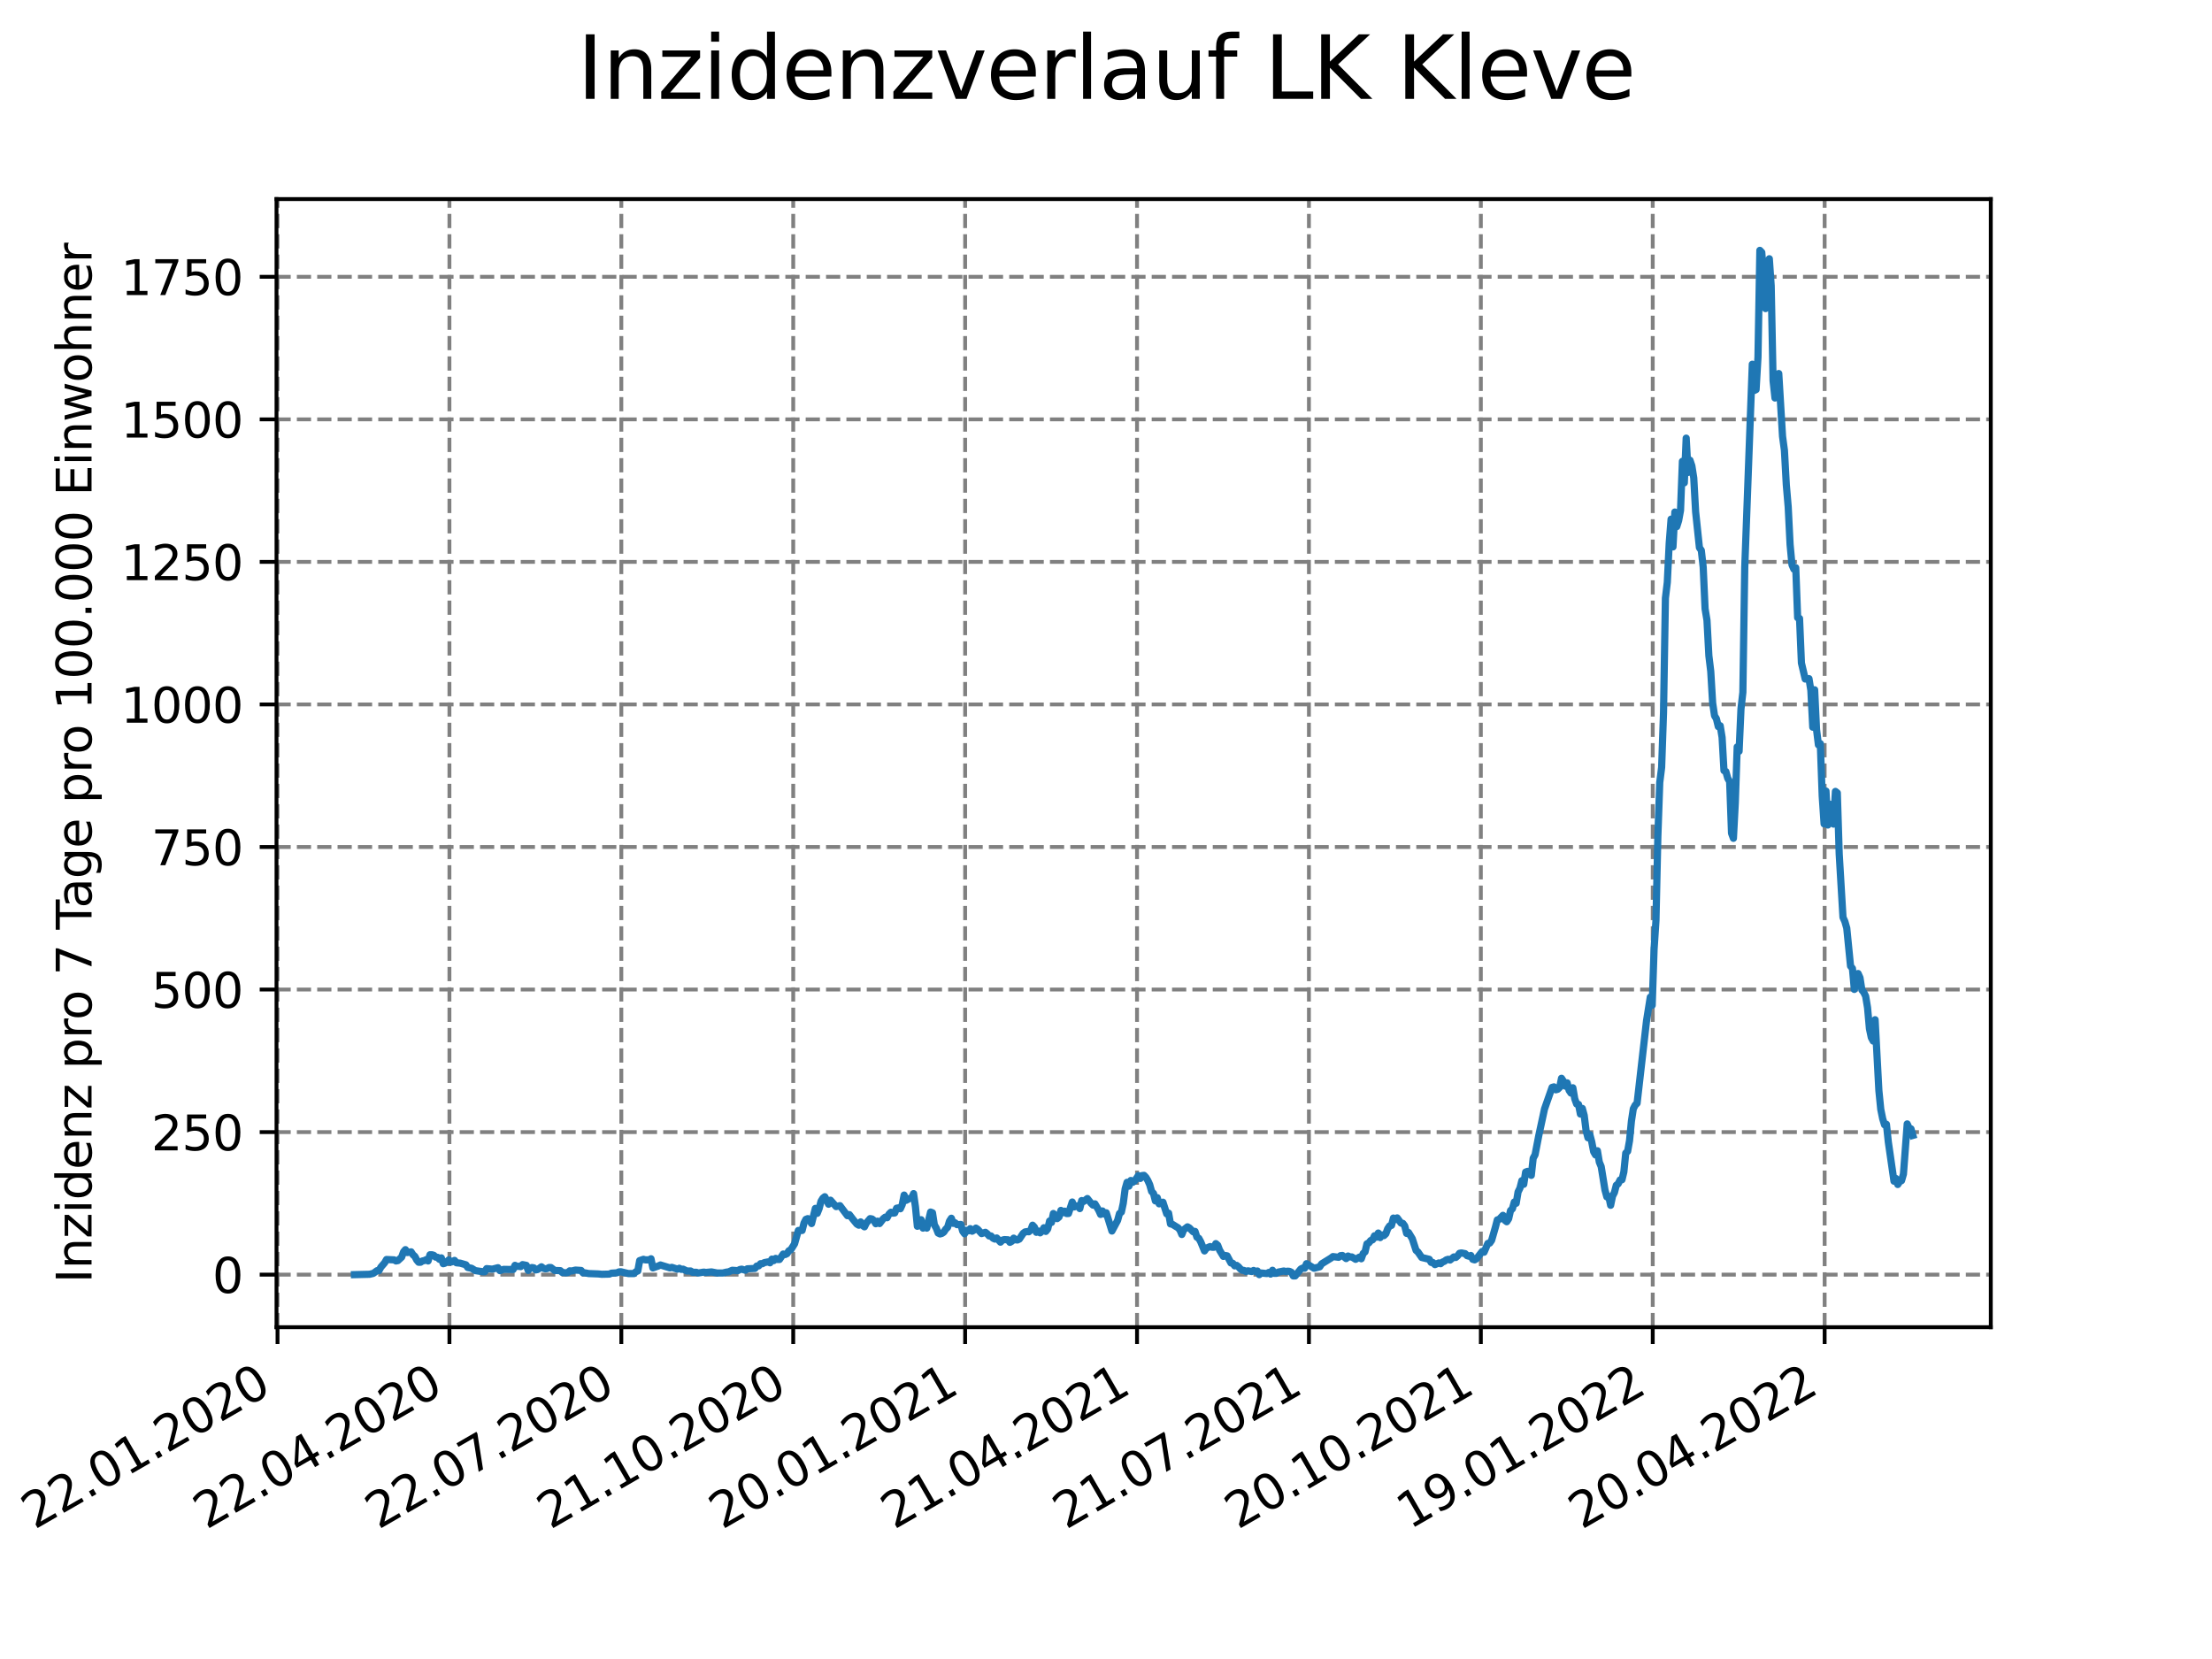<?xml version="1.0" encoding="utf-8" standalone="no"?>
<!DOCTYPE svg PUBLIC "-//W3C//DTD SVG 1.1//EN"
  "http://www.w3.org/Graphics/SVG/1.1/DTD/svg11.dtd">
<svg xmlns:xlink="http://www.w3.org/1999/xlink" width="460.8pt" height="345.6pt" viewBox="0 0 460.8 345.6" xmlns="http://www.w3.org/2000/svg" version="1.1">
 <defs>
  <style type="text/css">*{stroke-linejoin: round; stroke-linecap: butt}</style>
 </defs>
 <g id="figure_1">
  <g id="patch_1">
   <path d="M 0 345.6 
L 460.8 345.6 
L 460.8 0 
L 0 0 
z
" style="fill: #ffffff"/>
  </g>
  <g id="axes_1">
   <g id="patch_2">
    <path d="M 57.6 276.48 
L 414.72 276.48 
L 414.72 41.472 
L 57.6 41.472 
z
" style="fill: #ffffff"/>
   </g>
   <g id="matplotlib.axis_1">
    <g id="xtick_1">
     <g id="line2d_1">
      <path d="M 57.813 276.48 
L 57.813 41.472 
" clip-path="url(#p8331594f2e)" style="fill: none; stroke-dasharray: 2.96,1.28; stroke-dashoffset: 0; stroke: #808080; stroke-width: 0.8"/>
     </g>
     <g id="line2d_2">
      <defs>
       <path id="mba7661ecbd" d="M 0 0 
L 0 3.5 
" style="stroke: #000000; stroke-width: 0.8"/>
      </defs>
      <g>
       <use xlink:href="#mba7661ecbd" x="57.813" y="276.48" style="stroke: #000000; stroke-width: 0.8"/>
      </g>
     </g>
     <g id="text_1">
      <!-- 22.01.2020 -->
      <g transform="translate(7.188 318.689)rotate(-30)scale(0.1 -0.1)">
       <defs>
        <path id="DejaVuSans-32" d="M 1228 531 
L 3431 531 
L 3431 0 
L 469 0 
L 469 531 
Q 828 903 1448 1529 
Q 2069 2156 2228 2338 
Q 2531 2678 2651 2914 
Q 2772 3150 2772 3378 
Q 2772 3750 2511 3984 
Q 2250 4219 1831 4219 
Q 1534 4219 1204 4116 
Q 875 4013 500 3803 
L 500 4441 
Q 881 4594 1212 4672 
Q 1544 4750 1819 4750 
Q 2544 4750 2975 4387 
Q 3406 4025 3406 3419 
Q 3406 3131 3298 2873 
Q 3191 2616 2906 2266 
Q 2828 2175 2409 1742 
Q 1991 1309 1228 531 
z
" transform="scale(0.016)"/>
        <path id="DejaVuSans-2e" d="M 684 794 
L 1344 794 
L 1344 0 
L 684 0 
L 684 794 
z
" transform="scale(0.016)"/>
        <path id="DejaVuSans-30" d="M 2034 4250 
Q 1547 4250 1301 3770 
Q 1056 3291 1056 2328 
Q 1056 1369 1301 889 
Q 1547 409 2034 409 
Q 2525 409 2770 889 
Q 3016 1369 3016 2328 
Q 3016 3291 2770 3770 
Q 2525 4250 2034 4250 
z
M 2034 4750 
Q 2819 4750 3233 4129 
Q 3647 3509 3647 2328 
Q 3647 1150 3233 529 
Q 2819 -91 2034 -91 
Q 1250 -91 836 529 
Q 422 1150 422 2328 
Q 422 3509 836 4129 
Q 1250 4750 2034 4750 
z
" transform="scale(0.016)"/>
        <path id="DejaVuSans-31" d="M 794 531 
L 1825 531 
L 1825 4091 
L 703 3866 
L 703 4441 
L 1819 4666 
L 2450 4666 
L 2450 531 
L 3481 531 
L 3481 0 
L 794 0 
L 794 531 
z
" transform="scale(0.016)"/>
       </defs>
       <use xlink:href="#DejaVuSans-32"/>
       <use xlink:href="#DejaVuSans-32" x="63.623"/>
       <use xlink:href="#DejaVuSans-2e" x="127.246"/>
       <use xlink:href="#DejaVuSans-30" x="159.033"/>
       <use xlink:href="#DejaVuSans-31" x="222.656"/>
       <use xlink:href="#DejaVuSans-2e" x="286.279"/>
       <use xlink:href="#DejaVuSans-32" x="318.066"/>
       <use xlink:href="#DejaVuSans-30" x="381.689"/>
       <use xlink:href="#DejaVuSans-32" x="445.312"/>
       <use xlink:href="#DejaVuSans-30" x="508.936"/>
      </g>
     </g>
    </g>
    <g id="xtick_2">
     <g id="line2d_3">
      <path d="M 93.624 276.48 
L 93.624 41.472 
" clip-path="url(#p8331594f2e)" style="fill: none; stroke-dasharray: 2.96,1.28; stroke-dashoffset: 0; stroke: #808080; stroke-width: 0.8"/>
     </g>
     <g id="line2d_4">
      <g>
       <use xlink:href="#mba7661ecbd" x="93.624" y="276.48" style="stroke: #000000; stroke-width: 0.8"/>
      </g>
     </g>
     <g id="text_2">
      <!-- 22.04.2020 -->
      <g transform="translate(42.998 318.689)rotate(-30)scale(0.1 -0.1)">
       <defs>
        <path id="DejaVuSans-34" d="M 2419 4116 
L 825 1625 
L 2419 1625 
L 2419 4116 
z
M 2253 4666 
L 3047 4666 
L 3047 1625 
L 3713 1625 
L 3713 1100 
L 3047 1100 
L 3047 0 
L 2419 0 
L 2419 1100 
L 313 1100 
L 313 1709 
L 2253 4666 
z
" transform="scale(0.016)"/>
       </defs>
       <use xlink:href="#DejaVuSans-32"/>
       <use xlink:href="#DejaVuSans-32" x="63.623"/>
       <use xlink:href="#DejaVuSans-2e" x="127.246"/>
       <use xlink:href="#DejaVuSans-30" x="159.033"/>
       <use xlink:href="#DejaVuSans-34" x="222.656"/>
       <use xlink:href="#DejaVuSans-2e" x="286.279"/>
       <use xlink:href="#DejaVuSans-32" x="318.066"/>
       <use xlink:href="#DejaVuSans-30" x="381.689"/>
       <use xlink:href="#DejaVuSans-32" x="445.312"/>
       <use xlink:href="#DejaVuSans-30" x="508.936"/>
      </g>
     </g>
    </g>
    <g id="xtick_3">
     <g id="line2d_5">
      <path d="M 129.434 276.48 
L 129.434 41.472 
" clip-path="url(#p8331594f2e)" style="fill: none; stroke-dasharray: 2.96,1.28; stroke-dashoffset: 0; stroke: #808080; stroke-width: 0.8"/>
     </g>
     <g id="line2d_6">
      <g>
       <use xlink:href="#mba7661ecbd" x="129.434" y="276.48" style="stroke: #000000; stroke-width: 0.8"/>
      </g>
     </g>
     <g id="text_3">
      <!-- 22.07.2020 -->
      <g transform="translate(78.809 318.689)rotate(-30)scale(0.1 -0.1)">
       <defs>
        <path id="DejaVuSans-37" d="M 525 4666 
L 3525 4666 
L 3525 4397 
L 1831 0 
L 1172 0 
L 2766 4134 
L 525 4134 
L 525 4666 
z
" transform="scale(0.016)"/>
       </defs>
       <use xlink:href="#DejaVuSans-32"/>
       <use xlink:href="#DejaVuSans-32" x="63.623"/>
       <use xlink:href="#DejaVuSans-2e" x="127.246"/>
       <use xlink:href="#DejaVuSans-30" x="159.033"/>
       <use xlink:href="#DejaVuSans-37" x="222.656"/>
       <use xlink:href="#DejaVuSans-2e" x="286.279"/>
       <use xlink:href="#DejaVuSans-32" x="318.066"/>
       <use xlink:href="#DejaVuSans-30" x="381.689"/>
       <use xlink:href="#DejaVuSans-32" x="445.312"/>
       <use xlink:href="#DejaVuSans-30" x="508.936"/>
      </g>
     </g>
    </g>
    <g id="xtick_4">
     <g id="line2d_7">
      <path d="M 165.244 276.48 
L 165.244 41.472 
" clip-path="url(#p8331594f2e)" style="fill: none; stroke-dasharray: 2.96,1.28; stroke-dashoffset: 0; stroke: #808080; stroke-width: 0.8"/>
     </g>
     <g id="line2d_8">
      <g>
       <use xlink:href="#mba7661ecbd" x="165.244" y="276.48" style="stroke: #000000; stroke-width: 0.8"/>
      </g>
     </g>
     <g id="text_4">
      <!-- 21.10.2020 -->
      <g transform="translate(114.619 318.689)rotate(-30)scale(0.1 -0.1)">
       <use xlink:href="#DejaVuSans-32"/>
       <use xlink:href="#DejaVuSans-31" x="63.623"/>
       <use xlink:href="#DejaVuSans-2e" x="127.246"/>
       <use xlink:href="#DejaVuSans-31" x="159.033"/>
       <use xlink:href="#DejaVuSans-30" x="222.656"/>
       <use xlink:href="#DejaVuSans-2e" x="286.279"/>
       <use xlink:href="#DejaVuSans-32" x="318.066"/>
       <use xlink:href="#DejaVuSans-30" x="381.689"/>
       <use xlink:href="#DejaVuSans-32" x="445.312"/>
       <use xlink:href="#DejaVuSans-30" x="508.936"/>
      </g>
     </g>
    </g>
    <g id="xtick_5">
     <g id="line2d_9">
      <path d="M 201.055 276.48 
L 201.055 41.472 
" clip-path="url(#p8331594f2e)" style="fill: none; stroke-dasharray: 2.96,1.28; stroke-dashoffset: 0; stroke: #808080; stroke-width: 0.8"/>
     </g>
     <g id="line2d_10">
      <g>
       <use xlink:href="#mba7661ecbd" x="201.055" y="276.48" style="stroke: #000000; stroke-width: 0.8"/>
      </g>
     </g>
     <g id="text_5">
      <!-- 20.01.2021 -->
      <g transform="translate(150.429 318.689)rotate(-30)scale(0.1 -0.1)">
       <use xlink:href="#DejaVuSans-32"/>
       <use xlink:href="#DejaVuSans-30" x="63.623"/>
       <use xlink:href="#DejaVuSans-2e" x="127.246"/>
       <use xlink:href="#DejaVuSans-30" x="159.033"/>
       <use xlink:href="#DejaVuSans-31" x="222.656"/>
       <use xlink:href="#DejaVuSans-2e" x="286.279"/>
       <use xlink:href="#DejaVuSans-32" x="318.066"/>
       <use xlink:href="#DejaVuSans-30" x="381.689"/>
       <use xlink:href="#DejaVuSans-32" x="445.312"/>
       <use xlink:href="#DejaVuSans-31" x="508.936"/>
      </g>
     </g>
    </g>
    <g id="xtick_6">
     <g id="line2d_11">
      <path d="M 236.865 276.48 
L 236.865 41.472 
" clip-path="url(#p8331594f2e)" style="fill: none; stroke-dasharray: 2.96,1.28; stroke-dashoffset: 0; stroke: #808080; stroke-width: 0.8"/>
     </g>
     <g id="line2d_12">
      <g>
       <use xlink:href="#mba7661ecbd" x="236.865" y="276.48" style="stroke: #000000; stroke-width: 0.8"/>
      </g>
     </g>
     <g id="text_6">
      <!-- 21.04.2021 -->
      <g transform="translate(186.24 318.689)rotate(-30)scale(0.1 -0.1)">
       <use xlink:href="#DejaVuSans-32"/>
       <use xlink:href="#DejaVuSans-31" x="63.623"/>
       <use xlink:href="#DejaVuSans-2e" x="127.246"/>
       <use xlink:href="#DejaVuSans-30" x="159.033"/>
       <use xlink:href="#DejaVuSans-34" x="222.656"/>
       <use xlink:href="#DejaVuSans-2e" x="286.279"/>
       <use xlink:href="#DejaVuSans-32" x="318.066"/>
       <use xlink:href="#DejaVuSans-30" x="381.689"/>
       <use xlink:href="#DejaVuSans-32" x="445.312"/>
       <use xlink:href="#DejaVuSans-31" x="508.936"/>
      </g>
     </g>
    </g>
    <g id="xtick_7">
     <g id="line2d_13">
      <path d="M 272.675 276.48 
L 272.675 41.472 
" clip-path="url(#p8331594f2e)" style="fill: none; stroke-dasharray: 2.96,1.28; stroke-dashoffset: 0; stroke: #808080; stroke-width: 0.8"/>
     </g>
     <g id="line2d_14">
      <g>
       <use xlink:href="#mba7661ecbd" x="272.675" y="276.48" style="stroke: #000000; stroke-width: 0.8"/>
      </g>
     </g>
     <g id="text_7">
      <!-- 21.07.2021 -->
      <g transform="translate(222.05 318.689)rotate(-30)scale(0.1 -0.1)">
       <use xlink:href="#DejaVuSans-32"/>
       <use xlink:href="#DejaVuSans-31" x="63.623"/>
       <use xlink:href="#DejaVuSans-2e" x="127.246"/>
       <use xlink:href="#DejaVuSans-30" x="159.033"/>
       <use xlink:href="#DejaVuSans-37" x="222.656"/>
       <use xlink:href="#DejaVuSans-2e" x="286.279"/>
       <use xlink:href="#DejaVuSans-32" x="318.066"/>
       <use xlink:href="#DejaVuSans-30" x="381.689"/>
       <use xlink:href="#DejaVuSans-32" x="445.312"/>
       <use xlink:href="#DejaVuSans-31" x="508.936"/>
      </g>
     </g>
    </g>
    <g id="xtick_8">
     <g id="line2d_15">
      <path d="M 308.486 276.48 
L 308.486 41.472 
" clip-path="url(#p8331594f2e)" style="fill: none; stroke-dasharray: 2.96,1.28; stroke-dashoffset: 0; stroke: #808080; stroke-width: 0.8"/>
     </g>
     <g id="line2d_16">
      <g>
       <use xlink:href="#mba7661ecbd" x="308.486" y="276.48" style="stroke: #000000; stroke-width: 0.8"/>
      </g>
     </g>
     <g id="text_8">
      <!-- 20.10.2021 -->
      <g transform="translate(257.861 318.689)rotate(-30)scale(0.1 -0.1)">
       <use xlink:href="#DejaVuSans-32"/>
       <use xlink:href="#DejaVuSans-30" x="63.623"/>
       <use xlink:href="#DejaVuSans-2e" x="127.246"/>
       <use xlink:href="#DejaVuSans-31" x="159.033"/>
       <use xlink:href="#DejaVuSans-30" x="222.656"/>
       <use xlink:href="#DejaVuSans-2e" x="286.279"/>
       <use xlink:href="#DejaVuSans-32" x="318.066"/>
       <use xlink:href="#DejaVuSans-30" x="381.689"/>
       <use xlink:href="#DejaVuSans-32" x="445.312"/>
       <use xlink:href="#DejaVuSans-31" x="508.936"/>
      </g>
     </g>
    </g>
    <g id="xtick_9">
     <g id="line2d_17">
      <path d="M 344.296 276.48 
L 344.296 41.472 
" clip-path="url(#p8331594f2e)" style="fill: none; stroke-dasharray: 2.96,1.28; stroke-dashoffset: 0; stroke: #808080; stroke-width: 0.8"/>
     </g>
     <g id="line2d_18">
      <g>
       <use xlink:href="#mba7661ecbd" x="344.296" y="276.48" style="stroke: #000000; stroke-width: 0.8"/>
      </g>
     </g>
     <g id="text_9">
      <!-- 19.01.2022 -->
      <g transform="translate(293.671 318.689)rotate(-30)scale(0.1 -0.1)">
       <defs>
        <path id="DejaVuSans-39" d="M 703 97 
L 703 672 
Q 941 559 1184 500 
Q 1428 441 1663 441 
Q 2288 441 2617 861 
Q 2947 1281 2994 2138 
Q 2813 1869 2534 1725 
Q 2256 1581 1919 1581 
Q 1219 1581 811 2004 
Q 403 2428 403 3163 
Q 403 3881 828 4315 
Q 1253 4750 1959 4750 
Q 2769 4750 3195 4129 
Q 3622 3509 3622 2328 
Q 3622 1225 3098 567 
Q 2575 -91 1691 -91 
Q 1453 -91 1209 -44 
Q 966 3 703 97 
z
M 1959 2075 
Q 2384 2075 2632 2365 
Q 2881 2656 2881 3163 
Q 2881 3666 2632 3958 
Q 2384 4250 1959 4250 
Q 1534 4250 1286 3958 
Q 1038 3666 1038 3163 
Q 1038 2656 1286 2365 
Q 1534 2075 1959 2075 
z
" transform="scale(0.016)"/>
       </defs>
       <use xlink:href="#DejaVuSans-31"/>
       <use xlink:href="#DejaVuSans-39" x="63.623"/>
       <use xlink:href="#DejaVuSans-2e" x="127.246"/>
       <use xlink:href="#DejaVuSans-30" x="159.033"/>
       <use xlink:href="#DejaVuSans-31" x="222.656"/>
       <use xlink:href="#DejaVuSans-2e" x="286.279"/>
       <use xlink:href="#DejaVuSans-32" x="318.066"/>
       <use xlink:href="#DejaVuSans-30" x="381.689"/>
       <use xlink:href="#DejaVuSans-32" x="445.312"/>
       <use xlink:href="#DejaVuSans-32" x="508.936"/>
      </g>
     </g>
    </g>
    <g id="xtick_10">
     <g id="line2d_19">
      <path d="M 380.107 276.48 
L 380.107 41.472 
" clip-path="url(#p8331594f2e)" style="fill: none; stroke-dasharray: 2.96,1.28; stroke-dashoffset: 0; stroke: #808080; stroke-width: 0.8"/>
     </g>
     <g id="line2d_20">
      <g>
       <use xlink:href="#mba7661ecbd" x="380.107" y="276.48" style="stroke: #000000; stroke-width: 0.8"/>
      </g>
     </g>
     <g id="text_10">
      <!-- 20.04.2022 -->
      <g transform="translate(329.481 318.689)rotate(-30)scale(0.1 -0.1)">
       <use xlink:href="#DejaVuSans-32"/>
       <use xlink:href="#DejaVuSans-30" x="63.623"/>
       <use xlink:href="#DejaVuSans-2e" x="127.246"/>
       <use xlink:href="#DejaVuSans-30" x="159.033"/>
       <use xlink:href="#DejaVuSans-34" x="222.656"/>
       <use xlink:href="#DejaVuSans-2e" x="286.279"/>
       <use xlink:href="#DejaVuSans-32" x="318.066"/>
       <use xlink:href="#DejaVuSans-30" x="381.689"/>
       <use xlink:href="#DejaVuSans-32" x="445.312"/>
       <use xlink:href="#DejaVuSans-32" x="508.936"/>
      </g>
     </g>
    </g>
   </g>
   <g id="matplotlib.axis_2">
    <g id="ytick_1">
     <g id="line2d_21">
      <path d="M 57.6 265.532 
L 414.72 265.532 
" clip-path="url(#p8331594f2e)" style="fill: none; stroke-dasharray: 2.96,1.28; stroke-dashoffset: 0; stroke: #808080; stroke-width: 0.8"/>
     </g>
     <g id="line2d_22">
      <defs>
       <path id="m3a009c0c94" d="M 0 0 
L -3.5 0 
" style="stroke: #000000; stroke-width: 0.8"/>
      </defs>
      <g>
       <use xlink:href="#m3a009c0c94" x="57.6" y="265.532" style="stroke: #000000; stroke-width: 0.8"/>
      </g>
     </g>
     <g id="text_11">
      <!-- 0 -->
      <g transform="translate(44.237 269.331)scale(0.1 -0.1)">
       <use xlink:href="#DejaVuSans-30"/>
      </g>
     </g>
    </g>
    <g id="ytick_2">
     <g id="line2d_23">
      <path d="M 57.6 235.836 
L 414.72 235.836 
" clip-path="url(#p8331594f2e)" style="fill: none; stroke-dasharray: 2.96,1.28; stroke-dashoffset: 0; stroke: #808080; stroke-width: 0.8"/>
     </g>
     <g id="line2d_24">
      <g>
       <use xlink:href="#m3a009c0c94" x="57.6" y="235.836" style="stroke: #000000; stroke-width: 0.8"/>
      </g>
     </g>
     <g id="text_12">
      <!-- 250 -->
      <g transform="translate(31.512 239.635)scale(0.1 -0.1)">
       <defs>
        <path id="DejaVuSans-35" d="M 691 4666 
L 3169 4666 
L 3169 4134 
L 1269 4134 
L 1269 2991 
Q 1406 3038 1543 3061 
Q 1681 3084 1819 3084 
Q 2600 3084 3056 2656 
Q 3513 2228 3513 1497 
Q 3513 744 3044 326 
Q 2575 -91 1722 -91 
Q 1428 -91 1123 -41 
Q 819 9 494 109 
L 494 744 
Q 775 591 1075 516 
Q 1375 441 1709 441 
Q 2250 441 2565 725 
Q 2881 1009 2881 1497 
Q 2881 1984 2565 2268 
Q 2250 2553 1709 2553 
Q 1456 2553 1204 2497 
Q 953 2441 691 2322 
L 691 4666 
z
" transform="scale(0.016)"/>
       </defs>
       <use xlink:href="#DejaVuSans-32"/>
       <use xlink:href="#DejaVuSans-35" x="63.623"/>
       <use xlink:href="#DejaVuSans-30" x="127.246"/>
      </g>
     </g>
    </g>
    <g id="ytick_3">
     <g id="line2d_25">
      <path d="M 57.6 206.14 
L 414.72 206.14 
" clip-path="url(#p8331594f2e)" style="fill: none; stroke-dasharray: 2.96,1.28; stroke-dashoffset: 0; stroke: #808080; stroke-width: 0.8"/>
     </g>
     <g id="line2d_26">
      <g>
       <use xlink:href="#m3a009c0c94" x="57.6" y="206.14" style="stroke: #000000; stroke-width: 0.8"/>
      </g>
     </g>
     <g id="text_13">
      <!-- 500 -->
      <g transform="translate(31.512 209.939)scale(0.1 -0.1)">
       <use xlink:href="#DejaVuSans-35"/>
       <use xlink:href="#DejaVuSans-30" x="63.623"/>
       <use xlink:href="#DejaVuSans-30" x="127.246"/>
      </g>
     </g>
    </g>
    <g id="ytick_4">
     <g id="line2d_27">
      <path d="M 57.6 176.444 
L 414.72 176.444 
" clip-path="url(#p8331594f2e)" style="fill: none; stroke-dasharray: 2.96,1.28; stroke-dashoffset: 0; stroke: #808080; stroke-width: 0.8"/>
     </g>
     <g id="line2d_28">
      <g>
       <use xlink:href="#m3a009c0c94" x="57.6" y="176.444" style="stroke: #000000; stroke-width: 0.8"/>
      </g>
     </g>
     <g id="text_14">
      <!-- 750 -->
      <g transform="translate(31.512 180.244)scale(0.1 -0.1)">
       <use xlink:href="#DejaVuSans-37"/>
       <use xlink:href="#DejaVuSans-35" x="63.623"/>
       <use xlink:href="#DejaVuSans-30" x="127.246"/>
      </g>
     </g>
    </g>
    <g id="ytick_5">
     <g id="line2d_29">
      <path d="M 57.6 146.749 
L 414.72 146.749 
" clip-path="url(#p8331594f2e)" style="fill: none; stroke-dasharray: 2.96,1.28; stroke-dashoffset: 0; stroke: #808080; stroke-width: 0.8"/>
     </g>
     <g id="line2d_30">
      <g>
       <use xlink:href="#m3a009c0c94" x="57.6" y="146.749" style="stroke: #000000; stroke-width: 0.8"/>
      </g>
     </g>
     <g id="text_15">
      <!-- 1000 -->
      <g transform="translate(25.15 150.548)scale(0.1 -0.1)">
       <use xlink:href="#DejaVuSans-31"/>
       <use xlink:href="#DejaVuSans-30" x="63.623"/>
       <use xlink:href="#DejaVuSans-30" x="127.246"/>
       <use xlink:href="#DejaVuSans-30" x="190.869"/>
      </g>
     </g>
    </g>
    <g id="ytick_6">
     <g id="line2d_31">
      <path d="M 57.6 117.053 
L 414.72 117.053 
" clip-path="url(#p8331594f2e)" style="fill: none; stroke-dasharray: 2.96,1.28; stroke-dashoffset: 0; stroke: #808080; stroke-width: 0.8"/>
     </g>
     <g id="line2d_32">
      <g>
       <use xlink:href="#m3a009c0c94" x="57.6" y="117.053" style="stroke: #000000; stroke-width: 0.8"/>
      </g>
     </g>
     <g id="text_16">
      <!-- 1250 -->
      <g transform="translate(25.15 120.852)scale(0.1 -0.1)">
       <use xlink:href="#DejaVuSans-31"/>
       <use xlink:href="#DejaVuSans-32" x="63.623"/>
       <use xlink:href="#DejaVuSans-35" x="127.246"/>
       <use xlink:href="#DejaVuSans-30" x="190.869"/>
      </g>
     </g>
    </g>
    <g id="ytick_7">
     <g id="line2d_33">
      <path d="M 57.6 87.357 
L 414.72 87.357 
" clip-path="url(#p8331594f2e)" style="fill: none; stroke-dasharray: 2.96,1.28; stroke-dashoffset: 0; stroke: #808080; stroke-width: 0.8"/>
     </g>
     <g id="line2d_34">
      <g>
       <use xlink:href="#m3a009c0c94" x="57.6" y="87.357" style="stroke: #000000; stroke-width: 0.8"/>
      </g>
     </g>
     <g id="text_17">
      <!-- 1500 -->
      <g transform="translate(25.15 91.156)scale(0.1 -0.1)">
       <use xlink:href="#DejaVuSans-31"/>
       <use xlink:href="#DejaVuSans-35" x="63.623"/>
       <use xlink:href="#DejaVuSans-30" x="127.246"/>
       <use xlink:href="#DejaVuSans-30" x="190.869"/>
      </g>
     </g>
    </g>
    <g id="ytick_8">
     <g id="line2d_35">
      <path d="M 57.6 57.661 
L 414.72 57.661 
" clip-path="url(#p8331594f2e)" style="fill: none; stroke-dasharray: 2.96,1.28; stroke-dashoffset: 0; stroke: #808080; stroke-width: 0.8"/>
     </g>
     <g id="line2d_36">
      <g>
       <use xlink:href="#m3a009c0c94" x="57.6" y="57.661" style="stroke: #000000; stroke-width: 0.8"/>
      </g>
     </g>
     <g id="text_18">
      <!-- 1750 -->
      <g transform="translate(25.15 61.46)scale(0.1 -0.1)">
       <use xlink:href="#DejaVuSans-31"/>
       <use xlink:href="#DejaVuSans-37" x="63.623"/>
       <use xlink:href="#DejaVuSans-35" x="127.246"/>
       <use xlink:href="#DejaVuSans-30" x="190.869"/>
      </g>
     </g>
    </g>
    <g id="text_19">
     <!-- Inzidenz pro 7 Tage pro 100.000 Einwohner -->
     <g transform="translate(19.07 267.301)rotate(-90)scale(0.1 -0.1)">
      <defs>
       <path id="DejaVuSans-49" d="M 628 4666 
L 1259 4666 
L 1259 0 
L 628 0 
L 628 4666 
z
" transform="scale(0.016)"/>
       <path id="DejaVuSans-6e" d="M 3513 2113 
L 3513 0 
L 2938 0 
L 2938 2094 
Q 2938 2591 2744 2837 
Q 2550 3084 2163 3084 
Q 1697 3084 1428 2787 
Q 1159 2491 1159 1978 
L 1159 0 
L 581 0 
L 581 3500 
L 1159 3500 
L 1159 2956 
Q 1366 3272 1645 3428 
Q 1925 3584 2291 3584 
Q 2894 3584 3203 3211 
Q 3513 2838 3513 2113 
z
" transform="scale(0.016)"/>
       <path id="DejaVuSans-7a" d="M 353 3500 
L 3084 3500 
L 3084 2975 
L 922 459 
L 3084 459 
L 3084 0 
L 275 0 
L 275 525 
L 2438 3041 
L 353 3041 
L 353 3500 
z
" transform="scale(0.016)"/>
       <path id="DejaVuSans-69" d="M 603 3500 
L 1178 3500 
L 1178 0 
L 603 0 
L 603 3500 
z
M 603 4863 
L 1178 4863 
L 1178 4134 
L 603 4134 
L 603 4863 
z
" transform="scale(0.016)"/>
       <path id="DejaVuSans-64" d="M 2906 2969 
L 2906 4863 
L 3481 4863 
L 3481 0 
L 2906 0 
L 2906 525 
Q 2725 213 2448 61 
Q 2172 -91 1784 -91 
Q 1150 -91 751 415 
Q 353 922 353 1747 
Q 353 2572 751 3078 
Q 1150 3584 1784 3584 
Q 2172 3584 2448 3432 
Q 2725 3281 2906 2969 
z
M 947 1747 
Q 947 1113 1208 752 
Q 1469 391 1925 391 
Q 2381 391 2643 752 
Q 2906 1113 2906 1747 
Q 2906 2381 2643 2742 
Q 2381 3103 1925 3103 
Q 1469 3103 1208 2742 
Q 947 2381 947 1747 
z
" transform="scale(0.016)"/>
       <path id="DejaVuSans-65" d="M 3597 1894 
L 3597 1613 
L 953 1613 
Q 991 1019 1311 708 
Q 1631 397 2203 397 
Q 2534 397 2845 478 
Q 3156 559 3463 722 
L 3463 178 
Q 3153 47 2828 -22 
Q 2503 -91 2169 -91 
Q 1331 -91 842 396 
Q 353 884 353 1716 
Q 353 2575 817 3079 
Q 1281 3584 2069 3584 
Q 2775 3584 3186 3129 
Q 3597 2675 3597 1894 
z
M 3022 2063 
Q 3016 2534 2758 2815 
Q 2500 3097 2075 3097 
Q 1594 3097 1305 2825 
Q 1016 2553 972 2059 
L 3022 2063 
z
" transform="scale(0.016)"/>
       <path id="DejaVuSans-20" transform="scale(0.016)"/>
       <path id="DejaVuSans-70" d="M 1159 525 
L 1159 -1331 
L 581 -1331 
L 581 3500 
L 1159 3500 
L 1159 2969 
Q 1341 3281 1617 3432 
Q 1894 3584 2278 3584 
Q 2916 3584 3314 3078 
Q 3713 2572 3713 1747 
Q 3713 922 3314 415 
Q 2916 -91 2278 -91 
Q 1894 -91 1617 61 
Q 1341 213 1159 525 
z
M 3116 1747 
Q 3116 2381 2855 2742 
Q 2594 3103 2138 3103 
Q 1681 3103 1420 2742 
Q 1159 2381 1159 1747 
Q 1159 1113 1420 752 
Q 1681 391 2138 391 
Q 2594 391 2855 752 
Q 3116 1113 3116 1747 
z
" transform="scale(0.016)"/>
       <path id="DejaVuSans-72" d="M 2631 2963 
Q 2534 3019 2420 3045 
Q 2306 3072 2169 3072 
Q 1681 3072 1420 2755 
Q 1159 2438 1159 1844 
L 1159 0 
L 581 0 
L 581 3500 
L 1159 3500 
L 1159 2956 
Q 1341 3275 1631 3429 
Q 1922 3584 2338 3584 
Q 2397 3584 2469 3576 
Q 2541 3569 2628 3553 
L 2631 2963 
z
" transform="scale(0.016)"/>
       <path id="DejaVuSans-6f" d="M 1959 3097 
Q 1497 3097 1228 2736 
Q 959 2375 959 1747 
Q 959 1119 1226 758 
Q 1494 397 1959 397 
Q 2419 397 2687 759 
Q 2956 1122 2956 1747 
Q 2956 2369 2687 2733 
Q 2419 3097 1959 3097 
z
M 1959 3584 
Q 2709 3584 3137 3096 
Q 3566 2609 3566 1747 
Q 3566 888 3137 398 
Q 2709 -91 1959 -91 
Q 1206 -91 779 398 
Q 353 888 353 1747 
Q 353 2609 779 3096 
Q 1206 3584 1959 3584 
z
" transform="scale(0.016)"/>
       <path id="DejaVuSans-54" d="M -19 4666 
L 3928 4666 
L 3928 4134 
L 2272 4134 
L 2272 0 
L 1638 0 
L 1638 4134 
L -19 4134 
L -19 4666 
z
" transform="scale(0.016)"/>
       <path id="DejaVuSans-61" d="M 2194 1759 
Q 1497 1759 1228 1600 
Q 959 1441 959 1056 
Q 959 750 1161 570 
Q 1363 391 1709 391 
Q 2188 391 2477 730 
Q 2766 1069 2766 1631 
L 2766 1759 
L 2194 1759 
z
M 3341 1997 
L 3341 0 
L 2766 0 
L 2766 531 
Q 2569 213 2275 61 
Q 1981 -91 1556 -91 
Q 1019 -91 701 211 
Q 384 513 384 1019 
Q 384 1609 779 1909 
Q 1175 2209 1959 2209 
L 2766 2209 
L 2766 2266 
Q 2766 2663 2505 2880 
Q 2244 3097 1772 3097 
Q 1472 3097 1187 3025 
Q 903 2953 641 2809 
L 641 3341 
Q 956 3463 1253 3523 
Q 1550 3584 1831 3584 
Q 2591 3584 2966 3190 
Q 3341 2797 3341 1997 
z
" transform="scale(0.016)"/>
       <path id="DejaVuSans-67" d="M 2906 1791 
Q 2906 2416 2648 2759 
Q 2391 3103 1925 3103 
Q 1463 3103 1205 2759 
Q 947 2416 947 1791 
Q 947 1169 1205 825 
Q 1463 481 1925 481 
Q 2391 481 2648 825 
Q 2906 1169 2906 1791 
z
M 3481 434 
Q 3481 -459 3084 -895 
Q 2688 -1331 1869 -1331 
Q 1566 -1331 1297 -1286 
Q 1028 -1241 775 -1147 
L 775 -588 
Q 1028 -725 1275 -790 
Q 1522 -856 1778 -856 
Q 2344 -856 2625 -561 
Q 2906 -266 2906 331 
L 2906 616 
Q 2728 306 2450 153 
Q 2172 0 1784 0 
Q 1141 0 747 490 
Q 353 981 353 1791 
Q 353 2603 747 3093 
Q 1141 3584 1784 3584 
Q 2172 3584 2450 3431 
Q 2728 3278 2906 2969 
L 2906 3500 
L 3481 3500 
L 3481 434 
z
" transform="scale(0.016)"/>
       <path id="DejaVuSans-45" d="M 628 4666 
L 3578 4666 
L 3578 4134 
L 1259 4134 
L 1259 2753 
L 3481 2753 
L 3481 2222 
L 1259 2222 
L 1259 531 
L 3634 531 
L 3634 0 
L 628 0 
L 628 4666 
z
" transform="scale(0.016)"/>
       <path id="DejaVuSans-77" d="M 269 3500 
L 844 3500 
L 1563 769 
L 2278 3500 
L 2956 3500 
L 3675 769 
L 4391 3500 
L 4966 3500 
L 4050 0 
L 3372 0 
L 2619 2869 
L 1863 0 
L 1184 0 
L 269 3500 
z
" transform="scale(0.016)"/>
       <path id="DejaVuSans-68" d="M 3513 2113 
L 3513 0 
L 2938 0 
L 2938 2094 
Q 2938 2591 2744 2837 
Q 2550 3084 2163 3084 
Q 1697 3084 1428 2787 
Q 1159 2491 1159 1978 
L 1159 0 
L 581 0 
L 581 4863 
L 1159 4863 
L 1159 2956 
Q 1366 3272 1645 3428 
Q 1925 3584 2291 3584 
Q 2894 3584 3203 3211 
Q 3513 2838 3513 2113 
z
" transform="scale(0.016)"/>
      </defs>
      <use xlink:href="#DejaVuSans-49"/>
      <use xlink:href="#DejaVuSans-6e" x="29.492"/>
      <use xlink:href="#DejaVuSans-7a" x="92.871"/>
      <use xlink:href="#DejaVuSans-69" x="145.361"/>
      <use xlink:href="#DejaVuSans-64" x="173.145"/>
      <use xlink:href="#DejaVuSans-65" x="236.621"/>
      <use xlink:href="#DejaVuSans-6e" x="298.145"/>
      <use xlink:href="#DejaVuSans-7a" x="361.523"/>
      <use xlink:href="#DejaVuSans-20" x="414.014"/>
      <use xlink:href="#DejaVuSans-70" x="445.801"/>
      <use xlink:href="#DejaVuSans-72" x="509.277"/>
      <use xlink:href="#DejaVuSans-6f" x="548.141"/>
      <use xlink:href="#DejaVuSans-20" x="609.322"/>
      <use xlink:href="#DejaVuSans-37" x="641.109"/>
      <use xlink:href="#DejaVuSans-20" x="704.732"/>
      <use xlink:href="#DejaVuSans-54" x="736.52"/>
      <use xlink:href="#DejaVuSans-61" x="781.104"/>
      <use xlink:href="#DejaVuSans-67" x="842.383"/>
      <use xlink:href="#DejaVuSans-65" x="905.859"/>
      <use xlink:href="#DejaVuSans-20" x="967.383"/>
      <use xlink:href="#DejaVuSans-70" x="999.17"/>
      <use xlink:href="#DejaVuSans-72" x="1062.646"/>
      <use xlink:href="#DejaVuSans-6f" x="1101.51"/>
      <use xlink:href="#DejaVuSans-20" x="1162.691"/>
      <use xlink:href="#DejaVuSans-31" x="1194.479"/>
      <use xlink:href="#DejaVuSans-30" x="1258.102"/>
      <use xlink:href="#DejaVuSans-30" x="1321.725"/>
      <use xlink:href="#DejaVuSans-2e" x="1385.348"/>
      <use xlink:href="#DejaVuSans-30" x="1417.135"/>
      <use xlink:href="#DejaVuSans-30" x="1480.758"/>
      <use xlink:href="#DejaVuSans-30" x="1544.381"/>
      <use xlink:href="#DejaVuSans-20" x="1608.004"/>
      <use xlink:href="#DejaVuSans-45" x="1639.791"/>
      <use xlink:href="#DejaVuSans-69" x="1702.975"/>
      <use xlink:href="#DejaVuSans-6e" x="1730.758"/>
      <use xlink:href="#DejaVuSans-77" x="1794.137"/>
      <use xlink:href="#DejaVuSans-6f" x="1875.924"/>
      <use xlink:href="#DejaVuSans-68" x="1937.105"/>
      <use xlink:href="#DejaVuSans-6e" x="2000.484"/>
      <use xlink:href="#DejaVuSans-65" x="2063.863"/>
      <use xlink:href="#DejaVuSans-72" x="2125.387"/>
     </g>
    </g>
   </g>
   <g id="line2d_37">
    <path d="M 73.833 265.532 
L 76.981 265.456 
L 77.768 265.266 
L 78.555 264.695 
L 78.948 264.695 
L 79.342 263.973 
L 80.129 263.061 
L 80.523 262.376 
L 82.097 262.453 
L 82.49 262.681 
L 82.884 262.605 
L 83.671 261.882 
L 84.064 260.78 
L 84.458 260.324 
L 84.851 260.932 
L 85.638 260.78 
L 86.032 261.388 
L 86.425 261.73 
L 86.819 262.491 
L 87.212 262.947 
L 87.606 262.947 
L 87.999 262.681 
L 88.393 262.605 
L 88.787 262.414 
L 89.18 262.681 
L 89.574 261.388 
L 89.967 261.388 
L 90.361 261.502 
L 90.754 261.882 
L 91.148 261.92 
L 91.541 262.338 
L 91.935 262.034 
L 92.328 263.251 
L 92.722 263.137 
L 93.509 262.453 
L 93.902 262.909 
L 94.296 262.833 
L 94.689 262.567 
L 95.083 263.061 
L 95.87 263.137 
L 97.05 263.479 
L 97.444 264.049 
L 98.231 264.201 
L 99.018 264.695 
L 100.592 264.923 
L 100.986 264.923 
L 101.379 264.277 
L 102.166 264.353 
L 102.56 264.391 
L 103.74 264.087 
L 104.134 264.695 
L 104.921 264.429 
L 106.888 264.467 
L 107.282 263.593 
L 107.676 263.821 
L 108.069 263.783 
L 108.463 263.859 
L 108.856 263.441 
L 109.643 263.593 
L 110.037 264.657 
L 110.43 264.163 
L 110.824 264.049 
L 111.217 264.125 
L 111.611 264.543 
L 112.004 264.467 
L 112.791 263.897 
L 113.185 264.201 
L 113.578 264.315 
L 113.972 264.277 
L 114.365 264.049 
L 114.759 264.049 
L 115.546 264.657 
L 116.726 264.695 
L 117.12 265.076 
L 117.907 265.152 
L 118.301 265.076 
L 118.694 264.733 
L 119.088 264.771 
L 119.875 264.581 
L 121.055 264.657 
L 121.449 265.152 
L 121.842 265.152 
L 122.629 265.304 
L 124.597 265.38 
L 125.384 265.456 
L 126.958 265.418 
L 127.352 265.228 
L 128.532 265.152 
L 128.926 264.961 
L 129.319 264.923 
L 130.893 265.304 
L 132.074 265.304 
L 132.467 264.923 
L 132.861 264.771 
L 133.254 262.605 
L 134.041 262.338 
L 134.435 262.453 
L 135.222 262.453 
L 135.615 262.224 
L 136.009 264.125 
L 137.19 263.707 
L 137.583 263.517 
L 139.551 264.125 
L 139.944 264.011 
L 141.125 264.391 
L 141.518 264.201 
L 141.912 264.429 
L 142.305 264.391 
L 143.092 264.771 
L 143.879 264.771 
L 144.273 265.038 
L 145.06 265.038 
L 145.453 265.19 
L 146.634 265 
L 147.028 265.076 
L 148.208 264.961 
L 149.389 265.19 
L 150.569 265.19 
L 151.356 265 
L 151.75 264.961 
L 152.537 264.619 
L 153.717 264.695 
L 154.111 264.467 
L 154.504 264.391 
L 155.292 264.619 
L 155.685 264.315 
L 157.259 264.239 
L 157.653 263.745 
L 158.046 263.707 
L 158.44 263.251 
L 158.833 263.251 
L 159.227 263.023 
L 160.014 262.871 
L 160.407 263.061 
L 160.801 262.3 
L 161.194 262.605 
L 161.588 262.148 
L 161.981 262.376 
L 162.375 262.376 
L 163.162 261.236 
L 163.555 261.35 
L 163.949 261.16 
L 164.342 260.552 
L 164.736 260.362 
L 165.523 259.107 
L 166.31 256.332 
L 167.097 256.332 
L 167.491 254.774 
L 167.884 254.013 
L 168.278 253.861 
L 168.671 254.203 
L 169.065 254.888 
L 169.852 251.732 
L 170.245 252.759 
L 170.639 251.77 
L 171.032 250.25 
L 171.426 249.603 
L 171.819 249.299 
L 172.606 250.858 
L 173 250.022 
L 174.18 251.352 
L 174.968 251.162 
L 176.542 253.253 
L 176.935 253.025 
L 177.722 254.051 
L 178.509 255.002 
L 178.903 255.23 
L 179.296 254.545 
L 179.69 255.268 
L 180.083 255.572 
L 180.477 254.774 
L 181.264 253.861 
L 181.657 253.937 
L 182.051 254.241 
L 182.444 254.926 
L 182.838 254.393 
L 183.231 254.888 
L 184.019 253.861 
L 184.412 253.557 
L 184.806 253.671 
L 185.199 252.911 
L 185.593 252.531 
L 185.986 252.721 
L 186.38 252.683 
L 186.773 251.694 
L 187.167 251.618 
L 187.56 251.808 
L 187.954 250.934 
L 188.347 248.957 
L 188.741 250.06 
L 189.528 249.641 
L 189.921 249.565 
L 190.315 248.653 
L 190.708 251.428 
L 191.102 255.458 
L 191.889 254.089 
L 192.282 255.838 
L 192.676 255.496 
L 193.069 255.838 
L 193.857 252.493 
L 194.25 252.645 
L 194.644 255.154 
L 195.037 255.838 
L 195.431 256.864 
L 195.824 257.054 
L 196.218 256.94 
L 196.611 256.674 
L 197.005 256.066 
L 197.398 255.686 
L 197.792 254.393 
L 198.185 253.785 
L 198.579 254.85 
L 198.972 254.735 
L 199.366 255.116 
L 200.153 255.078 
L 200.546 256.484 
L 200.94 257.016 
L 201.333 256.294 
L 201.727 256.408 
L 202.12 255.952 
L 202.514 256.484 
L 202.908 256.256 
L 203.301 255.838 
L 203.695 256.104 
L 204.482 256.978 
L 205.269 256.712 
L 205.662 257.016 
L 206.056 257.473 
L 206.449 257.473 
L 206.843 257.929 
L 207.236 258.119 
L 207.63 257.891 
L 208.417 258.765 
L 208.81 258.347 
L 209.204 258.233 
L 209.991 258.271 
L 210.384 258.803 
L 210.778 258.575 
L 211.171 257.929 
L 211.565 258.271 
L 211.958 258.309 
L 212.352 258.119 
L 213.139 256.94 
L 213.533 256.636 
L 213.926 256.56 
L 214.32 256.598 
L 214.713 256.256 
L 215.107 255.23 
L 215.5 255.648 
L 215.894 256.712 
L 216.287 256.446 
L 216.681 256.826 
L 217.074 256.484 
L 217.468 255.762 
L 217.861 256.522 
L 218.255 256.028 
L 218.648 254.355 
L 219.042 254.659 
L 219.435 252.797 
L 219.829 253.177 
L 220.222 253.861 
L 220.616 253.519 
L 221.009 252.15 
L 221.403 252.645 
L 221.796 252.303 
L 222.19 252.797 
L 222.584 252.797 
L 223.371 250.402 
L 223.764 251.428 
L 224.551 251.162 
L 224.945 251.77 
L 225.338 250.098 
L 225.732 250.288 
L 226.519 249.68 
L 227.306 250.668 
L 227.699 251.048 
L 228.093 250.782 
L 228.88 252.112 
L 229.273 252.987 
L 229.667 252.265 
L 230.06 252.911 
L 230.454 252.645 
L 231.635 256.446 
L 232.815 254.241 
L 233.209 252.797 
L 233.602 252.493 
L 233.996 250.668 
L 234.389 247.665 
L 234.783 246.296 
L 235.176 247.094 
L 235.57 245.916 
L 235.963 246.296 
L 236.357 246.03 
L 237.144 244.89 
L 237.537 245.498 
L 237.931 244.89 
L 238.324 244.852 
L 238.718 245.27 
L 239.111 245.916 
L 239.505 246.79 
L 239.898 248.197 
L 240.292 248.615 
L 240.685 250.174 
L 241.079 249.489 
L 241.473 250.782 
L 242.26 250.44 
L 243.047 252.873 
L 243.44 252.721 
L 243.834 254.964 
L 244.227 255.04 
L 245.014 255.534 
L 245.408 255.762 
L 245.801 256.218 
L 246.195 257.168 
L 246.588 256.18 
L 247.375 255.572 
L 247.769 255.8 
L 248.556 256.598 
L 248.949 256.522 
L 249.343 257.739 
L 249.736 257.967 
L 250.13 258.689 
L 250.917 260.59 
L 251.311 260.02 
L 252.098 259.677 
L 252.491 259.829 
L 252.885 259.829 
L 253.278 259.069 
L 253.672 259.411 
L 254.065 260.438 
L 254.852 261.73 
L 255.246 261.54 
L 255.639 261.616 
L 256.426 263.099 
L 256.82 263.175 
L 257.213 263.707 
L 257.607 263.593 
L 258 263.897 
L 258.394 264.353 
L 258.787 264.619 
L 259.181 264.657 
L 259.574 264.885 
L 259.968 264.733 
L 260.755 264.885 
L 261.149 264.657 
L 261.542 264.885 
L 261.936 264.771 
L 262.329 265.532 
L 262.723 265.19 
L 263.903 265.304 
L 264.297 265.076 
L 264.69 265.418 
L 265.084 264.619 
L 265.477 265.266 
L 265.871 265.266 
L 266.264 265 
L 267.445 264.771 
L 267.838 264.885 
L 268.232 264.809 
L 268.625 264.847 
L 269.019 265.038 
L 269.412 265.798 
L 269.806 265.798 
L 270.987 264.353 
L 271.38 264.163 
L 271.774 264.201 
L 272.167 263.251 
L 273.741 264.201 
L 274.922 263.897 
L 275.315 263.289 
L 277.283 262.072 
L 277.676 261.768 
L 278.857 261.92 
L 279.251 261.578 
L 279.644 261.54 
L 280.431 262.186 
L 280.825 261.654 
L 281.218 261.844 
L 281.612 261.844 
L 282.399 262.338 
L 283.186 261.882 
L 283.579 262.224 
L 283.973 261.122 
L 284.366 260.78 
L 284.76 259.107 
L 285.153 258.917 
L 285.547 258.423 
L 285.94 258.271 
L 286.334 257.435 
L 286.727 257.739 
L 287.121 256.864 
L 287.514 257.815 
L 287.908 257.244 
L 288.301 257.397 
L 288.695 257.016 
L 289.089 255.952 
L 289.482 255.382 
L 289.876 255.268 
L 290.269 253.747 
L 290.663 254.051 
L 291.056 253.709 
L 291.843 254.774 
L 292.237 254.85 
L 292.63 255.382 
L 293.024 256.94 
L 293.417 256.75 
L 294.204 258.043 
L 294.991 260.476 
L 295.385 260.818 
L 296.172 261.958 
L 297.746 262.338 
L 298.14 262.985 
L 298.533 263.023 
L 298.927 263.441 
L 299.714 263.099 
L 300.107 263.251 
L 300.501 262.909 
L 300.894 262.757 
L 301.288 262.453 
L 301.681 262.338 
L 302.075 262.491 
L 302.862 261.844 
L 303.255 261.958 
L 303.649 261.616 
L 304.042 261.084 
L 304.436 261.008 
L 305.223 261.16 
L 305.616 261.578 
L 306.01 261.692 
L 306.403 261.54 
L 306.797 262.338 
L 307.19 262.453 
L 307.584 262.224 
L 308.765 260.704 
L 309.158 260.856 
L 309.945 259.031 
L 310.339 258.955 
L 310.732 258.385 
L 311.519 255.648 
L 311.913 254.127 
L 312.306 254.013 
L 313.093 253.177 
L 313.487 254.203 
L 313.88 254.507 
L 314.274 253.899 
L 314.667 252.188 
L 315.061 251.808 
L 315.454 250.402 
L 315.848 250.668 
L 316.241 248.311 
L 316.635 247.513 
L 317.028 245.954 
L 317.422 246.714 
L 317.816 244.167 
L 318.209 244.015 
L 318.603 244.167 
L 318.996 244.852 
L 319.39 241.278 
L 319.783 240.556 
L 320.57 236.488 
L 321.751 231.014 
L 323.325 226.528 
L 323.718 226.414 
L 324.112 227.023 
L 324.505 226.909 
L 324.899 226.528 
L 325.292 224.628 
L 325.686 225.236 
L 326.079 226.262 
L 326.473 225.578 
L 326.867 227.137 
L 327.26 227.707 
L 327.654 226.604 
L 328.047 228.885 
L 328.441 229.988 
L 328.834 230.064 
L 329.228 232.079 
L 329.621 230.9 
L 330.015 232.345 
L 330.408 235.5 
L 330.802 237.021 
L 331.195 236.374 
L 331.589 237.857 
L 331.982 239.91 
L 332.376 240.594 
L 332.769 239.72 
L 333.163 242.077 
L 333.556 243.027 
L 334.343 247.893 
L 334.737 249.337 
L 335.13 249.223 
L 335.524 251.086 
L 335.917 249.185 
L 336.311 248.425 
L 336.705 246.904 
L 337.098 246.6 
L 337.492 245.802 
L 337.885 245.764 
L 338.279 244.129 
L 338.672 240.214 
L 339.066 239.834 
L 339.459 237.629 
L 339.853 233.561 
L 340.246 230.976 
L 340.64 230.216 
L 341.033 229.836 
L 343.001 212.653 
L 343.788 207.711 
L 344.181 209.422 
L 344.575 197.751 
L 344.968 191.745 
L 345.362 174.258 
L 345.756 163.006 
L 346.149 159.85 
L 346.543 148.37 
L 346.936 124.611 
L 347.33 121.303 
L 347.723 113.206 
L 348.117 108.15 
L 348.51 113.928 
L 348.904 106.668 
L 349.297 109.709 
L 349.691 108.454 
L 350.084 106.325 
L 350.478 96.099 
L 350.871 100.585 
L 351.265 91.271 
L 351.658 98.418 
L 352.052 95.871 
L 352.445 97.05 
L 352.839 99.559 
L 353.232 106.63 
L 354.019 114.08 
L 354.413 114.651 
L 354.806 118.148 
L 355.2 126.815 
L 355.594 129.21 
L 355.987 136.585 
L 356.381 139.855 
L 356.774 146.431 
L 357.168 149.092 
L 357.561 149.738 
L 357.955 151.373 
L 358.348 151.183 
L 358.742 153.616 
L 359.135 160.535 
L 359.529 160.725 
L 359.922 162.131 
L 360.316 162.816 
L 360.709 173.574 
L 361.103 174.638 
L 361.496 167.187 
L 361.89 155.593 
L 362.283 156.505 
L 362.677 147.686 
L 363.07 144.226 
L 363.464 118.186 
L 365.038 75.875 
L 365.432 81.35 
L 365.825 81.16 
L 366.219 74.393 
L 366.612 52.154 
L 367.006 52.572 
L 367.399 57.438 
L 367.793 64.281 
L 368.58 53.903 
L 368.973 59.567 
L 369.367 79.335 
L 369.76 82.908 
L 370.154 81.35 
L 370.547 77.814 
L 371.334 90.891 
L 371.728 93.818 
L 372.121 101.003 
L 372.515 105.603 
L 372.908 113.434 
L 373.302 117.654 
L 373.695 118.566 
L 374.089 118.262 
L 374.483 128.678 
L 374.876 128.83 
L 375.27 138.106 
L 376.057 141.451 
L 376.844 141.375 
L 377.237 143.808 
L 377.631 151.487 
L 378.024 143.694 
L 378.418 151.981 
L 378.811 155.175 
L 379.205 154.908 
L 379.598 165.819 
L 379.992 171.635 
L 380.385 164.792 
L 380.779 171.863 
L 381.172 167.529 
L 381.566 171.141 
L 381.959 171.673 
L 382.353 164.868 
L 382.746 165.172 
L 383.14 177.907 
L 383.927 191.099 
L 384.321 191.973 
L 384.714 193.341 
L 385.501 201.249 
L 385.895 201.743 
L 386.288 206.114 
L 386.682 203.72 
L 387.075 202.807 
L 387.469 203.682 
L 387.862 206.228 
L 388.256 206.723 
L 388.649 207.521 
L 389.043 209.916 
L 389.436 214.288 
L 389.83 216.15 
L 390.223 216.873 
L 390.617 212.425 
L 391.404 227.175 
L 391.797 231.09 
L 392.191 233.029 
L 392.584 234.321 
L 392.978 234.207 
L 393.372 237.895 
L 394.552 246.068 
L 394.946 245.498 
L 395.339 246.752 
L 395.733 246.144 
L 396.126 245.954 
L 396.52 244.586 
L 397.307 234.131 
L 397.7 235.006 
L 398.094 235.158 
L 398.487 236.526 
L 398.487 236.526 
" clip-path="url(#p8331594f2e)" style="fill: none; stroke: #1f77b4; stroke-width: 1.5; stroke-linecap: square"/>
   </g>
   <g id="patch_3">
    <path d="M 57.6 276.48 
L 57.6 41.472 
" style="fill: none; stroke: #000000; stroke-width: 0.8; stroke-linejoin: miter; stroke-linecap: square"/>
   </g>
   <g id="patch_4">
    <path d="M 414.72 276.48 
L 414.72 41.472 
" style="fill: none; stroke: #000000; stroke-width: 0.8; stroke-linejoin: miter; stroke-linecap: square"/>
   </g>
   <g id="patch_5">
    <path d="M 57.6 276.48 
L 414.72 276.48 
" style="fill: none; stroke: #000000; stroke-width: 0.8; stroke-linejoin: miter; stroke-linecap: square"/>
   </g>
   <g id="patch_6">
    <path d="M 57.6 41.472 
L 414.72 41.472 
" style="fill: none; stroke: #000000; stroke-width: 0.8; stroke-linejoin: miter; stroke-linecap: square"/>
   </g>
  </g>
  <g id="text_20">
   <!-- Inzidenzverlauf LK Kleve -->
   <g transform="translate(120.244 20.589)scale(0.18 -0.18)">
    <defs>
     <path id="DejaVuSans-76" d="M 191 3500 
L 800 3500 
L 1894 563 
L 2988 3500 
L 3597 3500 
L 2284 0 
L 1503 0 
L 191 3500 
z
" transform="scale(0.016)"/>
     <path id="DejaVuSans-6c" d="M 603 4863 
L 1178 4863 
L 1178 0 
L 603 0 
L 603 4863 
z
" transform="scale(0.016)"/>
     <path id="DejaVuSans-75" d="M 544 1381 
L 544 3500 
L 1119 3500 
L 1119 1403 
Q 1119 906 1312 657 
Q 1506 409 1894 409 
Q 2359 409 2629 706 
Q 2900 1003 2900 1516 
L 2900 3500 
L 3475 3500 
L 3475 0 
L 2900 0 
L 2900 538 
Q 2691 219 2414 64 
Q 2138 -91 1772 -91 
Q 1169 -91 856 284 
Q 544 659 544 1381 
z
M 1991 3584 
L 1991 3584 
z
" transform="scale(0.016)"/>
     <path id="DejaVuSans-66" d="M 2375 4863 
L 2375 4384 
L 1825 4384 
Q 1516 4384 1395 4259 
Q 1275 4134 1275 3809 
L 1275 3500 
L 2222 3500 
L 2222 3053 
L 1275 3053 
L 1275 0 
L 697 0 
L 697 3053 
L 147 3053 
L 147 3500 
L 697 3500 
L 697 3744 
Q 697 4328 969 4595 
Q 1241 4863 1831 4863 
L 2375 4863 
z
" transform="scale(0.016)"/>
     <path id="DejaVuSans-4c" d="M 628 4666 
L 1259 4666 
L 1259 531 
L 3531 531 
L 3531 0 
L 628 0 
L 628 4666 
z
" transform="scale(0.016)"/>
     <path id="DejaVuSans-4b" d="M 628 4666 
L 1259 4666 
L 1259 2694 
L 3353 4666 
L 4166 4666 
L 1850 2491 
L 4331 0 
L 3500 0 
L 1259 2247 
L 1259 0 
L 628 0 
L 628 4666 
z
" transform="scale(0.016)"/>
    </defs>
    <use xlink:href="#DejaVuSans-49"/>
    <use xlink:href="#DejaVuSans-6e" x="29.492"/>
    <use xlink:href="#DejaVuSans-7a" x="92.871"/>
    <use xlink:href="#DejaVuSans-69" x="145.361"/>
    <use xlink:href="#DejaVuSans-64" x="173.145"/>
    <use xlink:href="#DejaVuSans-65" x="236.621"/>
    <use xlink:href="#DejaVuSans-6e" x="298.145"/>
    <use xlink:href="#DejaVuSans-7a" x="361.523"/>
    <use xlink:href="#DejaVuSans-76" x="414.014"/>
    <use xlink:href="#DejaVuSans-65" x="473.193"/>
    <use xlink:href="#DejaVuSans-72" x="534.717"/>
    <use xlink:href="#DejaVuSans-6c" x="575.83"/>
    <use xlink:href="#DejaVuSans-61" x="603.613"/>
    <use xlink:href="#DejaVuSans-75" x="664.893"/>
    <use xlink:href="#DejaVuSans-66" x="728.271"/>
    <use xlink:href="#DejaVuSans-20" x="763.477"/>
    <use xlink:href="#DejaVuSans-4c" x="795.264"/>
    <use xlink:href="#DejaVuSans-4b" x="850.977"/>
    <use xlink:href="#DejaVuSans-20" x="916.553"/>
    <use xlink:href="#DejaVuSans-4b" x="948.34"/>
    <use xlink:href="#DejaVuSans-6c" x="1013.916"/>
    <use xlink:href="#DejaVuSans-65" x="1041.699"/>
    <use xlink:href="#DejaVuSans-76" x="1103.223"/>
    <use xlink:href="#DejaVuSans-65" x="1162.402"/>
   </g>
  </g>
 </g>
 <defs>
  <clipPath id="p8331594f2e">
   <rect x="57.6" y="41.472" width="357.12" height="235.008"/>
  </clipPath>
 </defs>
</svg>
